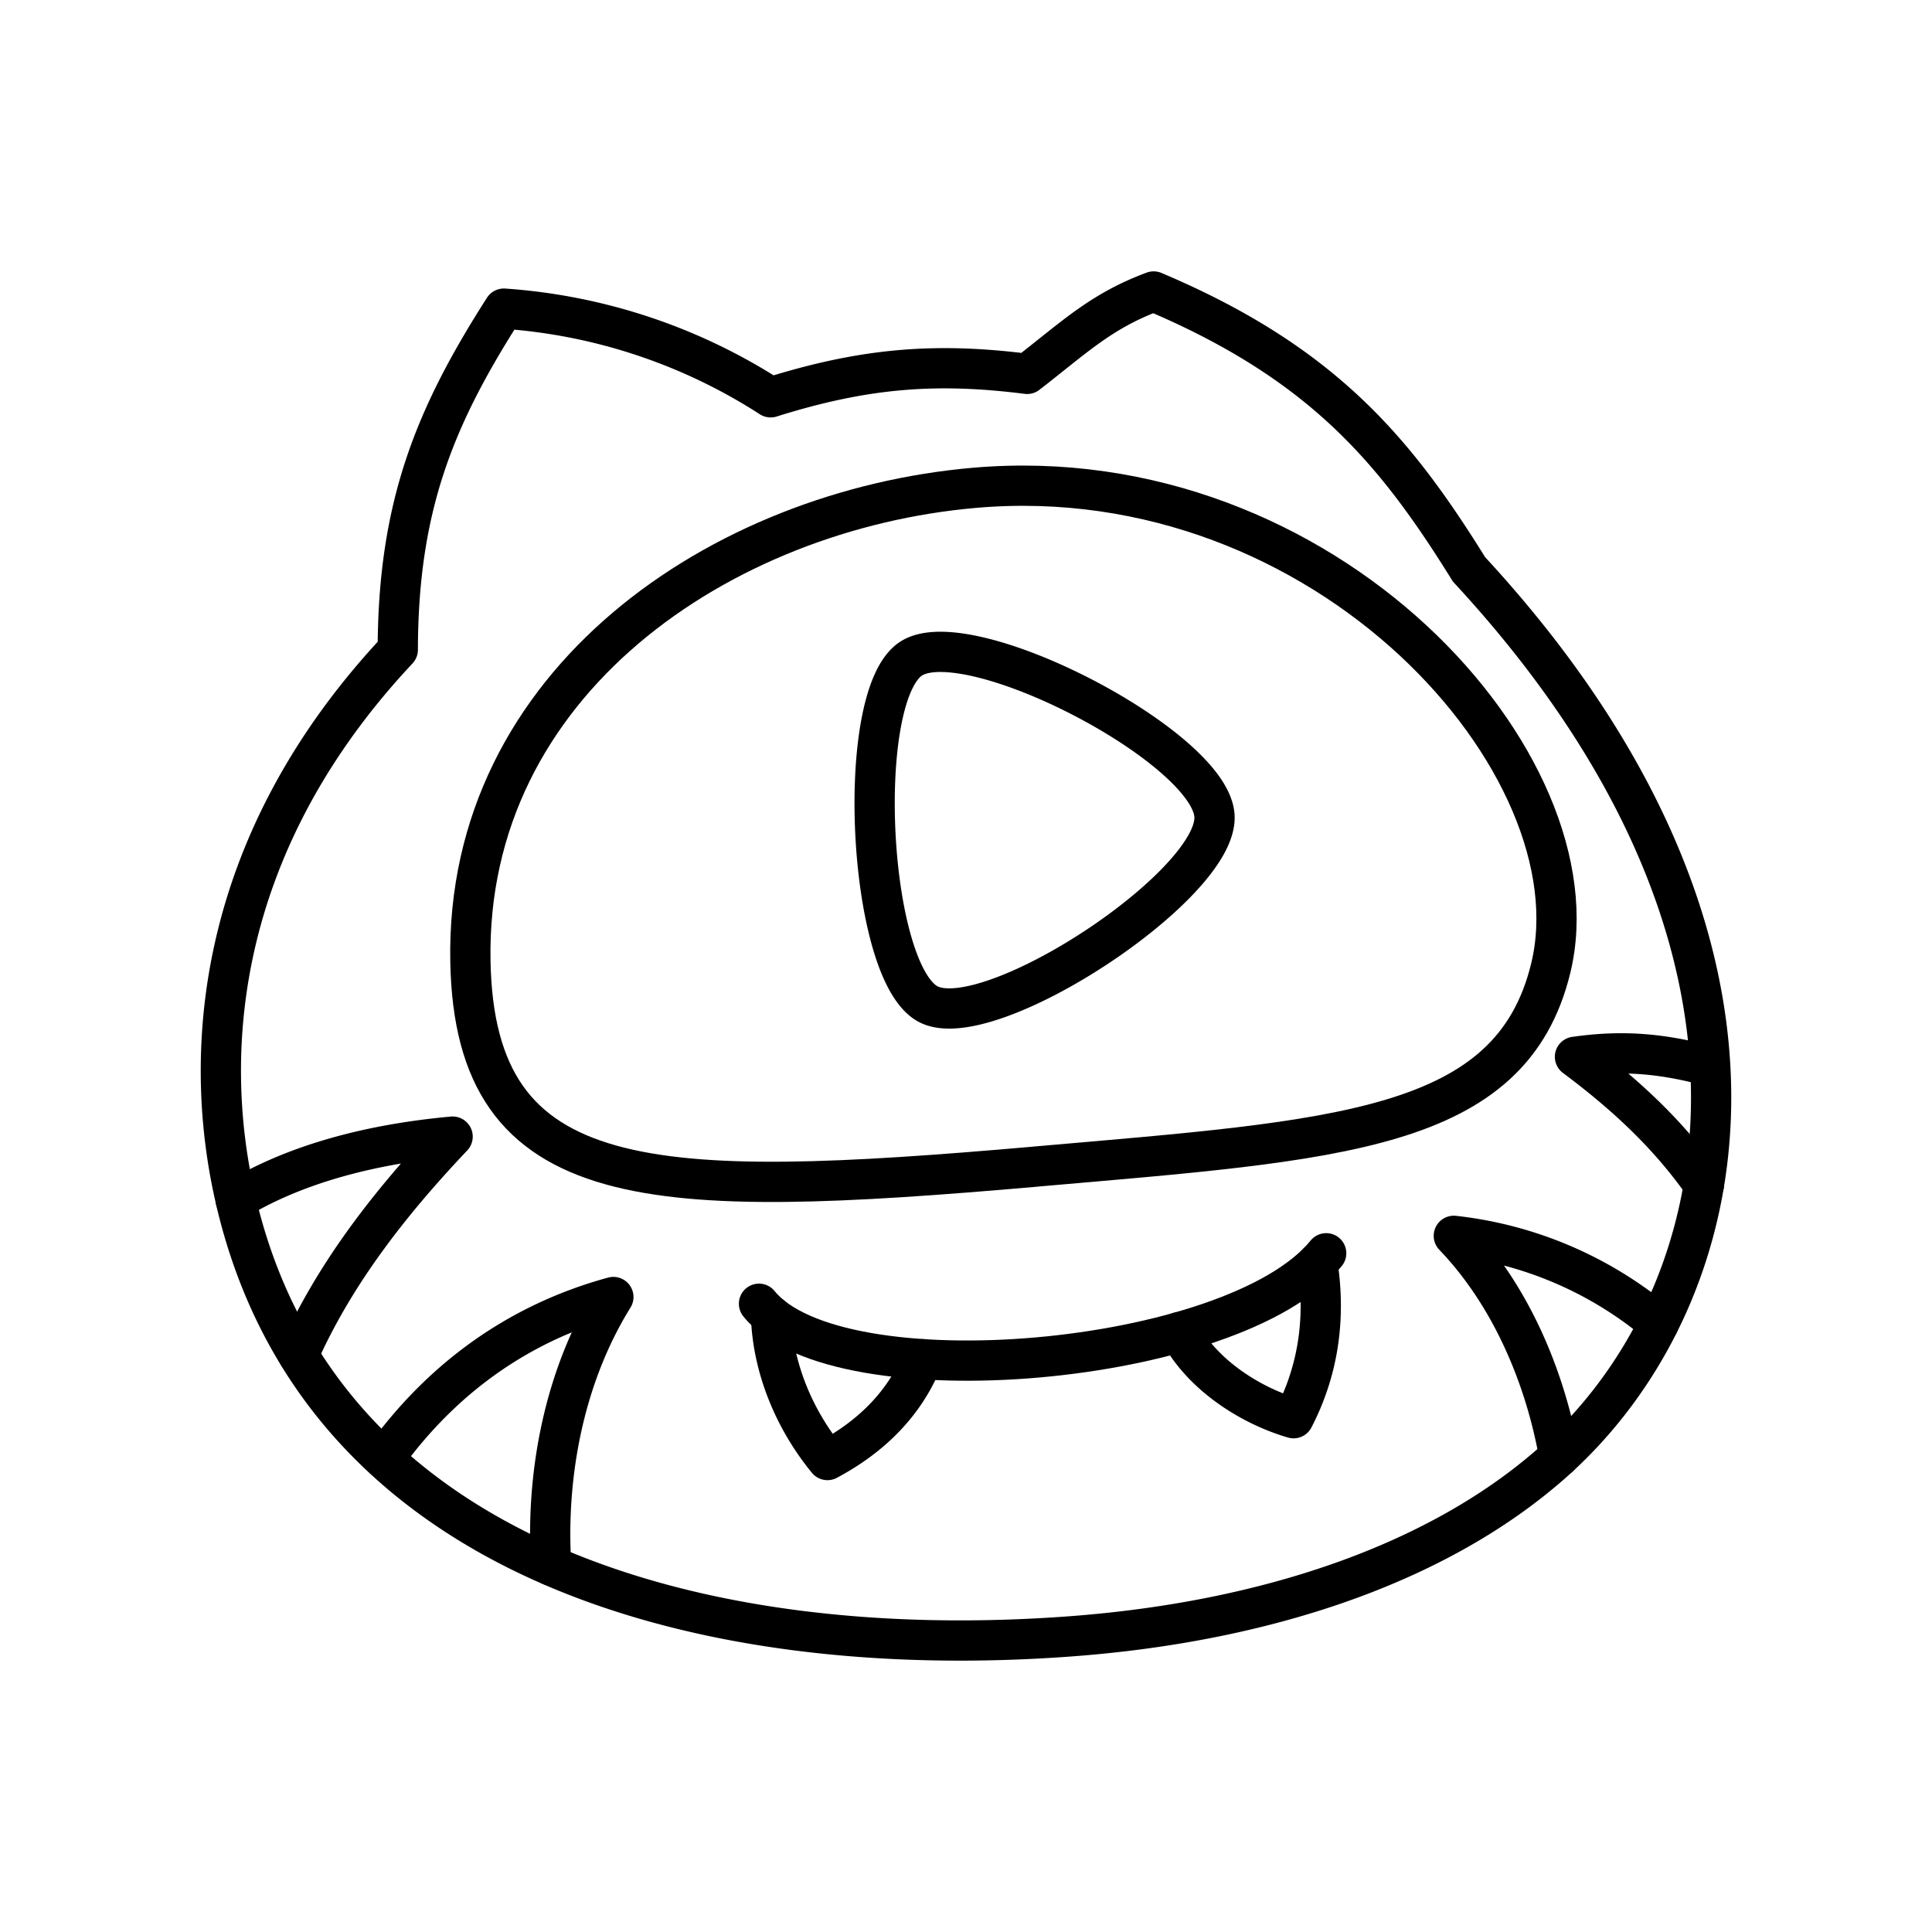 <svg xmlns="http://www.w3.org/2000/svg" width="1em" height="1em" viewBox="0 0 48 48"><g fill="none" stroke="currentColor" stroke-linecap="round" stroke-linejoin="round"><path d="M36.495 14.143c8.681 9.38 6.688 18.158 2.032 22.234c-2.847 2.492-7.11 3.919-11.935 4.278c-9.112.677-18.77-1.863-20.777-11.023c-.806-3.678-.363-8.764 4.068-13.49c.007-3.586.93-5.806 2.636-8.474a14 14 0 0 1 6.628 2.203c2.339-.735 4.115-.868 6.372-.582c1.186-.919 1.837-1.562 3.143-2.047c4.19 1.772 5.994 3.938 7.833 6.9"/><path d="M18.857 32.391c1.943 2.417 11.815 1.56 14.092-1.254"/><path d="M32.73 31.382c.223 1.427-.005 2.722-.592 3.853c-1.063-.31-2.258-1.063-2.837-2.14m-6.381.675c-.418 1.048-1.217 1.894-2.362 2.504c-.823-1.003-1.361-2.287-1.402-3.584M5.857 29.814c1.416-.861 3.266-1.382 5.388-1.575c-1.573 1.66-2.94 3.422-3.83 5.424m2.125 2.578c1.424-1.985 3.34-3.374 5.699-4.017c-1.227 1.975-1.685 4.424-1.545 6.673m28.639-9.461c-.752-1.066-1.707-2.064-3.203-3.18c1.195-.17 2.155-.084 3.349.233m-3.74 9.695c-.3-1.716-1.072-3.864-2.619-5.48a9.53 9.53 0 0 1 5.089 2.182M30.174 20.278c.086 1.717-5.602 5.454-7.11 4.671s-1.854-7.648-.432-8.583c1.422-.934 7.455 2.195 7.542 3.912"/><path d="M25.724 28.984c7.56-.66 11.817-.87 12.804-4.93c1.227-5.046-5.582-12.697-14.321-11.934c-6.277.547-12.65 4.821-12.52 11.765c.109 5.845 4.485 5.933 14.037 5.1"/></g></svg>